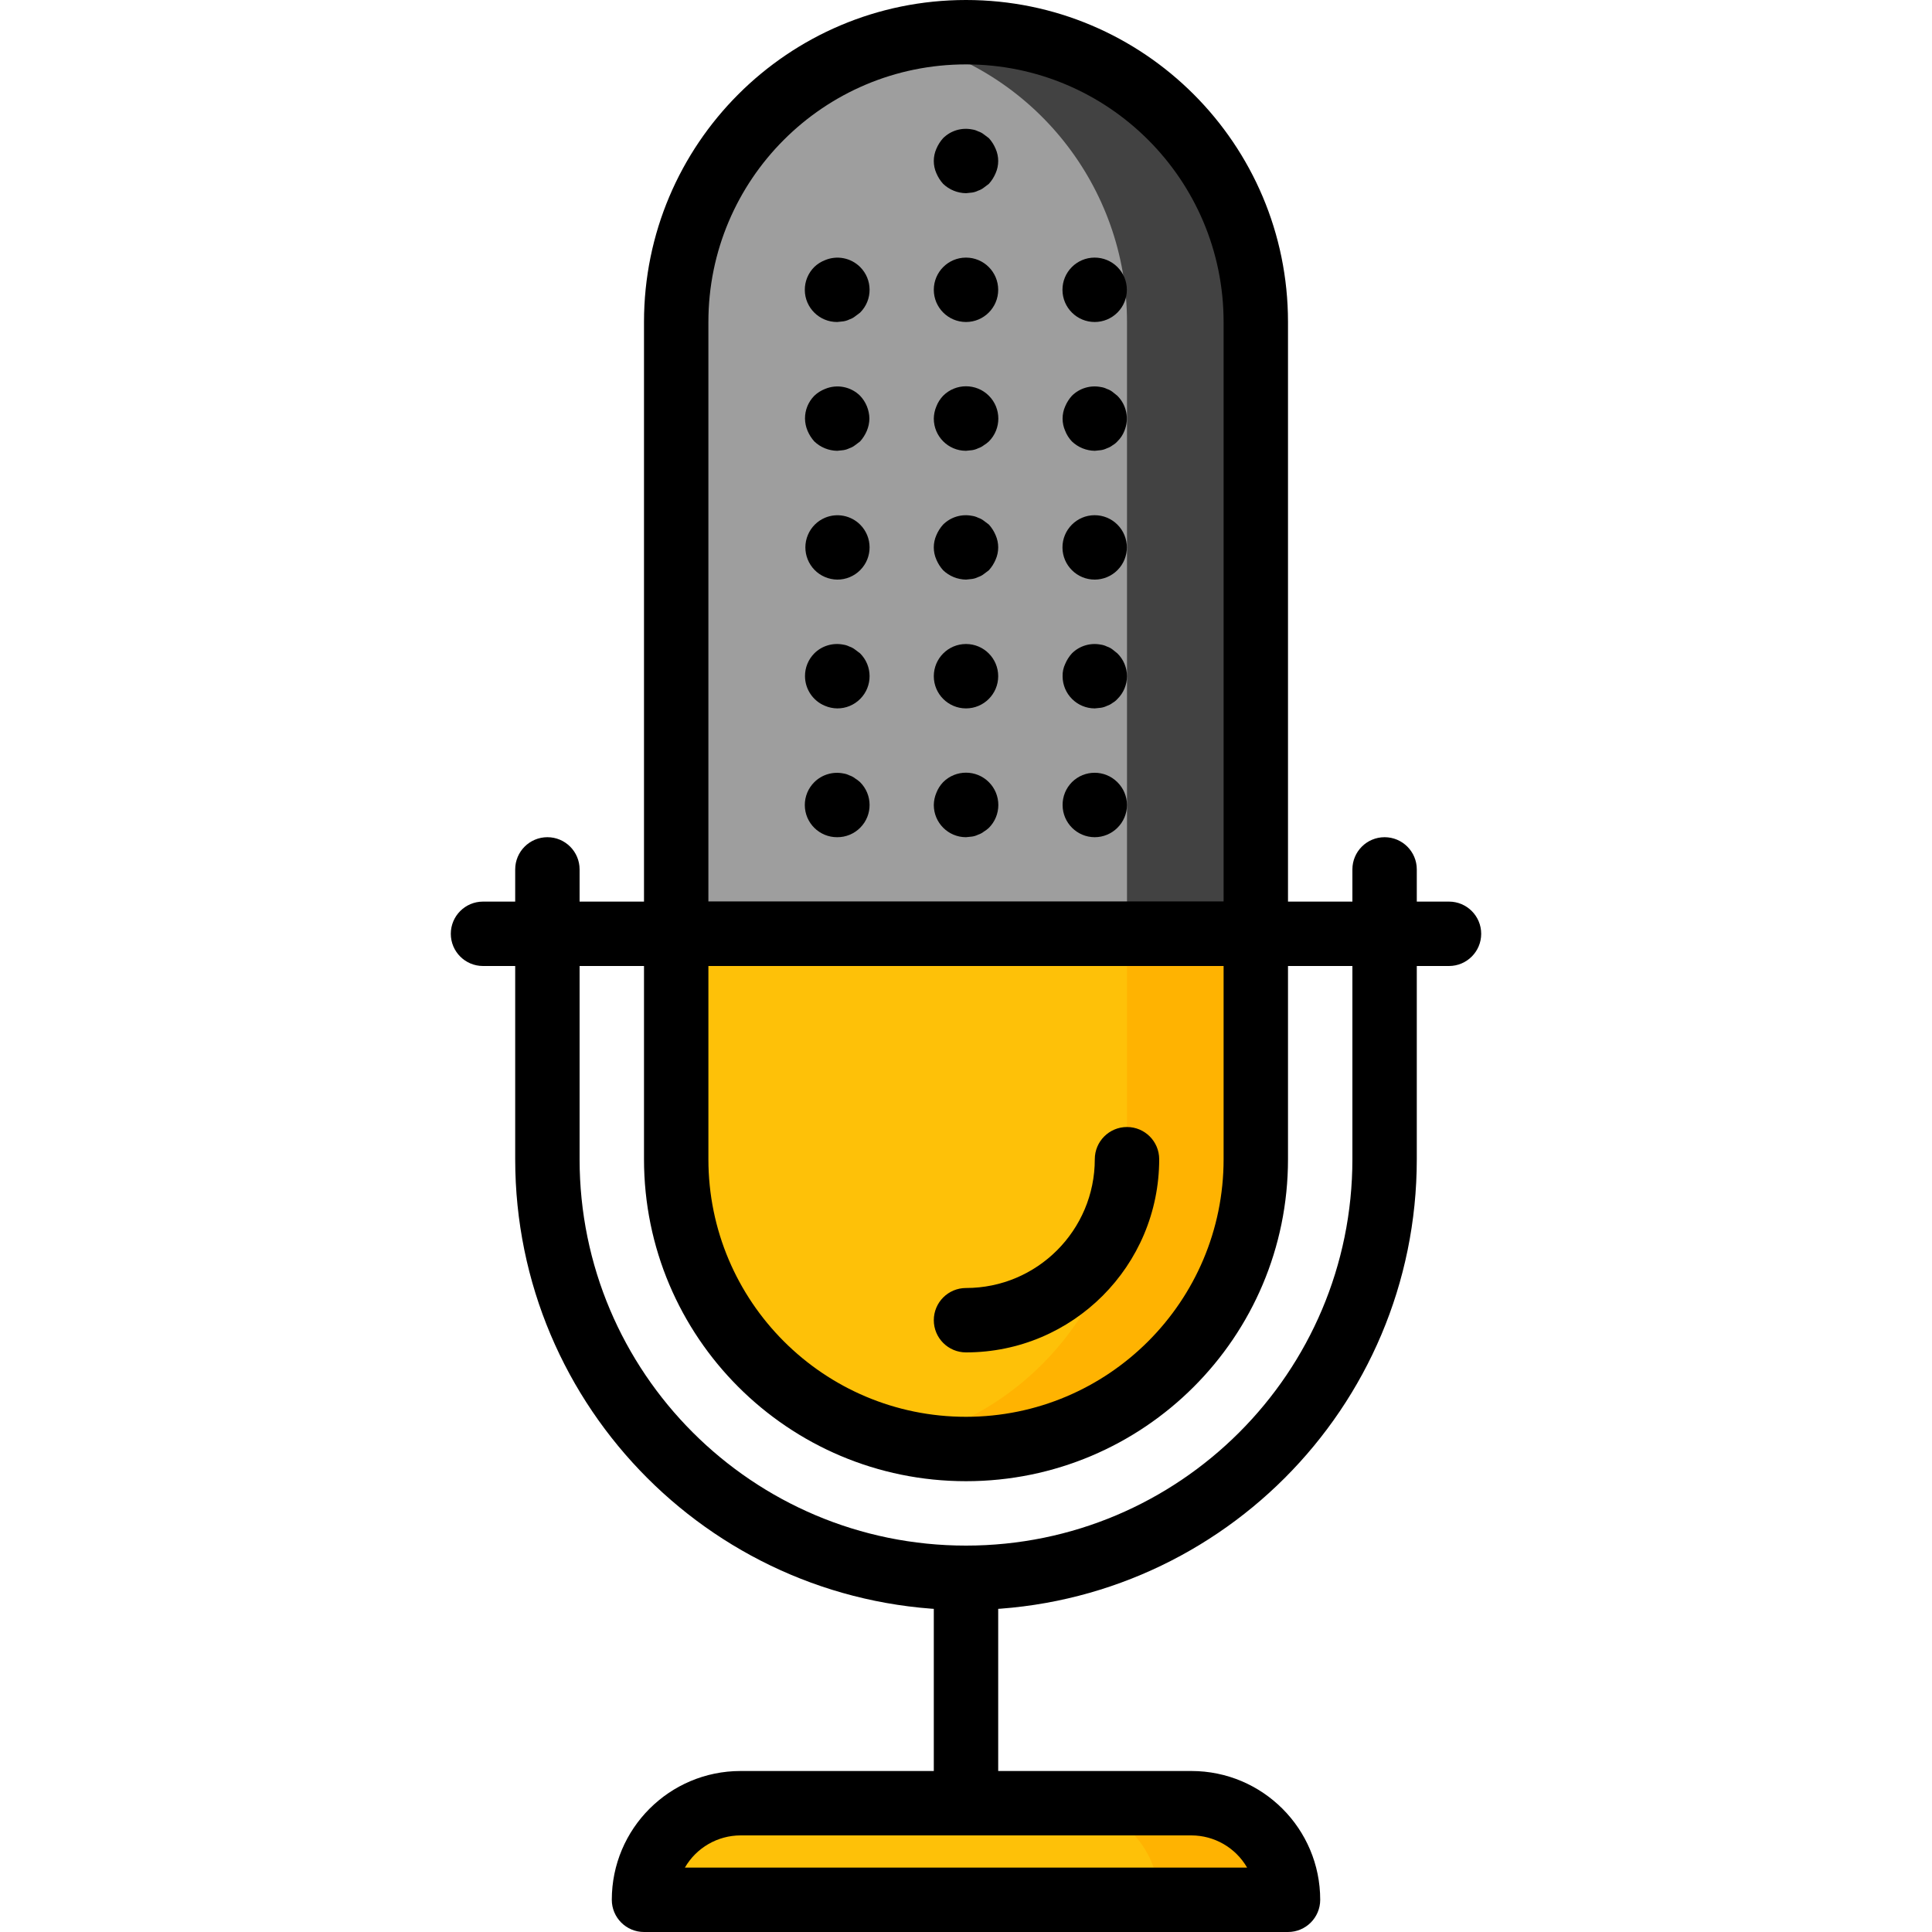 <?xml version="1.0" encoding="iso-8859-1"?>
<!-- Generator: Adobe Illustrator 19.0.0, SVG Export Plug-In . SVG Version: 6.00 Build 0)  -->
<svg version="1.1" id="Layer_1" xmlns="http://www.w3.org/2000/svg" xmlns:xlink="http://www.w3.org/1999/xlink" x="0px" y="0px"
	 viewBox="0 0 512 512" style="enable-background:new 0 0 512 512;" xml:space="preserve">
<path d="M256,426.667c-65.98,0-119.467-53.487-119.467-119.467v-76.8c0-4.71,3.823-8.533,8.533-8.533
	c4.71,0,8.533,3.823,8.533,8.533v76.8c0,56.55,45.85,102.4,102.4,102.4s102.4-45.85,102.4-102.4v-76.8
	c0-4.71,3.823-8.533,8.533-8.533s8.533,3.823,8.533,8.533v76.8C375.467,373.18,321.98,426.667,256,426.667z"/>
<path style="fill:#FFB301;" d="M332.8,247.467V307.2c0,42.419-34.381,76.8-76.8,76.8c-5.743-0.009-11.46-0.64-17.067-1.877
	c-34.961-7.97-59.75-39.066-59.733-74.923v-59.733H332.8z"/>
<path style="fill:#FEC108;" d="M298.667,247.467V307.2c0.017,35.857-24.772,66.953-59.733,74.923
	c-34.961-7.97-59.75-39.066-59.733-74.923v-59.733H298.667z"/>
<path d="M256,392.533c-47.13,0-85.333-38.204-85.333-85.333v-59.733c0-4.71,3.823-8.533,8.533-8.533h153.6
	c4.71,0,8.533,3.823,8.533,8.533V307.2C341.333,354.33,303.13,392.533,256,392.533z M187.733,256v51.2
	c0,37.7,30.566,68.267,68.267,68.267s68.267-30.566,68.267-68.267V256H187.733z"/>
<path d="M256,358.4c-4.71,0-8.533-3.823-8.533-8.533c0-4.71,3.823-8.533,8.533-8.533c18.85,0,34.133-15.283,34.133-34.133
	c0-4.71,3.823-8.533,8.533-8.533s8.533,3.823,8.533,8.533C307.2,335.479,284.279,358.4,256,358.4z"/>
<path style="fill:#424242;" d="M332.8,85.333v162.133H179.2V85.333c-0.017-35.857,24.772-66.953,59.733-74.923
	C244.54,9.173,250.257,8.542,256,8.533C298.419,8.533,332.8,42.914,332.8,85.333z"/>
<path style="fill:#9E9E9E;" d="M298.667,85.333v162.133H179.2V85.333c-0.017-35.857,24.772-66.953,59.733-74.923
	C273.894,18.381,298.684,49.476,298.667,85.333z"/>
<path d="M332.8,256H179.2c-4.71,0-8.533-3.823-8.533-8.533V85.333C170.667,38.204,208.87,0,256,0s85.333,38.204,85.333,85.333
	v162.133C341.333,252.177,337.51,256,332.8,256z M187.733,238.933h136.533v-153.6c0-37.7-30.566-68.267-68.267-68.267
	s-68.267,30.566-68.267,68.267V238.933z"/>
<path d="M256,486.4c-4.71,0-8.533-3.823-8.533-8.533v-59.733c0-4.71,3.823-8.533,8.533-8.533c4.71,0,8.533,3.823,8.533,8.533v59.733
	C264.533,482.577,260.71,486.4,256,486.4z"/>
<path style="fill:#FFB301;" d="M196.267,477.867h119.467c14.14,0,25.6,11.46,25.6,25.6l0,0l0,0H170.667l0,0l0,0
	C170.667,489.327,182.127,477.867,196.267,477.867z"/>
<path style="fill:#FEC108;" d="M196.267,477.867H281.6c14.14,0,25.6,11.46,25.6,25.6l0,0l0,0H170.667l0,0l0,0
	C170.667,489.327,182.127,477.867,196.267,477.867z"/>
<path d="M341.333,512H170.667c-4.71,0-8.533-3.823-8.533-8.533c0-18.85,15.283-34.133,34.133-34.133h119.467
	c18.85,0,34.133,15.283,34.133,34.133C349.867,508.177,346.044,512,341.333,512z M181.504,494.933h148.992
	c-3.046-5.274-8.67-8.525-14.763-8.533H196.267C190.174,486.409,184.55,489.66,181.504,494.933z"/>
<path d="M384,256H128c-4.71,0-8.533-3.823-8.533-8.533s3.823-8.533,8.533-8.533h256c4.71,0,8.533,3.823,8.533,8.533
	S388.71,256,384,256z"/>
<path d="M221.867,85.333c-4.71,0.026-8.559-3.772-8.585-8.482c-0.017-2.295,0.896-4.497,2.526-6.11
	c0.811-0.777,1.766-1.382,2.816-1.792c3.174-1.34,6.844-0.631,9.301,1.792c3.345,3.319,3.371,8.721,0.051,12.066
	c-0.017,0.017-0.034,0.034-0.051,0.051l-1.365,1.024c-0.435,0.341-0.93,0.597-1.451,0.768c-0.512,0.256-1.058,0.427-1.621,0.512
	L221.867,85.333z"/>
<path d="M256,85.333c-4.71,0-8.533-3.823-8.533-8.533s3.823-8.533,8.533-8.533c4.71,0,8.533,3.823,8.533,8.533
	S260.71,85.333,256,85.333z"/>
<path d="M256,51.2c-2.261-0.034-4.42-0.913-6.059-2.475c-0.751-0.828-1.357-1.783-1.792-2.816c-0.913-2.065-0.913-4.42,0-6.485
	c0.435-1.033,1.041-1.988,1.792-2.816c2.014-1.997,4.898-2.859,7.68-2.304c0.563,0.077,1.109,0.256,1.621,0.512
	c0.521,0.171,1.015,0.427,1.451,0.768l1.365,1.024c0.751,0.828,1.357,1.783,1.792,2.816c0.913,2.065,0.913,4.42,0,6.485
	c-0.435,1.033-1.041,1.988-1.792,2.816l-1.365,1.024c-0.435,0.341-0.93,0.597-1.451,0.768c-0.512,0.256-1.058,0.427-1.621,0.512
	L256,51.2z"/>
<path d="M290.133,85.333c-4.71,0.017-8.55-3.789-8.568-8.499c-0.026-4.71,3.78-8.55,8.499-8.567
	c2.261-0.009,4.437,0.879,6.042,2.475c3.345,3.319,3.371,8.721,0.051,12.066c-0.017,0.017-0.034,0.034-0.051,0.051
	C294.519,84.437,292.369,85.325,290.133,85.333z"/>
<path d="M221.867,119.467c-2.261-0.034-4.42-0.913-6.059-2.475c-0.751-0.828-1.357-1.783-1.792-2.816
	c-0.435-1.024-0.666-2.125-0.683-3.243c-0.017-2.27,0.879-4.446,2.475-6.059c0.811-0.777,1.766-1.382,2.816-1.792
	c3.174-1.34,6.844-0.631,9.301,1.792c1.562,1.638,2.441,3.797,2.475,6.059c-0.017,1.118-0.247,2.219-0.683,3.243
	c-0.435,1.033-1.041,1.988-1.792,2.816l-1.365,1.024c-0.435,0.341-0.93,0.597-1.451,0.768c-0.512,0.256-1.058,0.427-1.621,0.512
	L221.867,119.467z"/>
<path d="M256,119.467c-4.71,0-8.533-3.823-8.533-8.533c0.017-1.118,0.247-2.219,0.683-3.243c0.41-1.05,1.015-2.005,1.792-2.816
	c3.345-3.345,8.772-3.345,12.117,0c3.345,3.345,3.345,8.772,0,12.117c-0.418,0.384-0.879,0.725-1.365,1.024
	c-0.435,0.341-0.93,0.597-1.451,0.768c-0.512,0.256-1.058,0.427-1.621,0.512L256,119.467z"/>
<path d="M290.133,119.467c-2.261-0.034-4.42-0.913-6.059-2.475c-0.777-0.811-1.382-1.766-1.792-2.816
	c-0.913-2.065-0.913-4.42,0-6.485c0.435-1.033,1.041-1.988,1.792-2.816c2.014-1.997,4.898-2.859,7.68-2.304
	c0.563,0.077,1.109,0.256,1.621,0.512c0.521,0.171,1.015,0.427,1.451,0.768l1.28,1.024c2.449,2.432,3.191,6.11,1.877,9.301
	c-0.41,1.067-1.058,2.022-1.877,2.816c-0.367,0.41-0.802,0.751-1.28,1.024c-0.435,0.341-0.93,0.597-1.451,0.768
	c-0.512,0.256-1.058,0.427-1.621,0.512L290.133,119.467z"/>
<path d="M221.867,153.6c-1.118-0.017-2.219-0.247-3.243-0.683c-4.335-1.843-6.357-6.861-4.506-11.196
	c0.862-2.031,2.475-3.644,4.506-4.506c3.174-1.34,6.844-0.631,9.301,1.792c3.345,3.319,3.371,8.721,0.051,12.066
	C226.364,152.704,224.162,153.617,221.867,153.6z"/>
<path d="M256,153.6c-2.261-0.034-4.42-0.913-6.059-2.475c-0.751-0.828-1.357-1.783-1.792-2.816c-0.913-2.065-0.913-4.42,0-6.485
	c0.435-1.033,1.041-1.988,1.792-2.816c2.014-1.997,4.898-2.859,7.68-2.304c0.563,0.077,1.109,0.256,1.621,0.512
	c0.521,0.171,1.015,0.427,1.451,0.768l1.365,1.024c0.751,0.828,1.357,1.783,1.792,2.816c0.913,2.065,0.913,4.42,0,6.485
	c-0.435,1.033-1.041,1.988-1.792,2.816l-1.365,1.024c-0.435,0.341-0.93,0.597-1.451,0.768c-0.512,0.256-1.058,0.427-1.621,0.512
	L256,153.6z"/>
<path d="M290.133,153.6c-4.71,0.017-8.55-3.789-8.568-8.499c-0.017-4.71,3.789-8.55,8.499-8.567
	c2.261-0.009,4.437,0.879,6.042,2.475c3.345,3.319,3.371,8.721,0.051,12.066c-0.017,0.017-0.034,0.034-0.051,0.051
	C294.519,152.704,292.369,153.591,290.133,153.6z"/>
<path d="M221.867,187.733c-1.118-0.017-2.219-0.247-3.243-0.683c-3.183-1.306-5.274-4.403-5.291-7.851
	c-0.017-2.27,0.879-4.446,2.475-6.059c2.014-1.997,4.898-2.859,7.68-2.304c0.563,0.077,1.109,0.256,1.621,0.512
	c0.521,0.171,1.015,0.427,1.451,0.768l1.365,1.024c3.345,3.319,3.371,8.721,0.051,12.066
	C226.364,186.837,224.162,187.75,221.867,187.733z"/>
<path d="M256,187.733c-4.71,0-8.533-3.823-8.533-8.533s3.823-8.533,8.533-8.533c4.71,0,8.533,3.823,8.533,8.533
	S260.71,187.733,256,187.733z"/>
<path d="M290.133,187.733c-4.71,0-8.533-3.823-8.533-8.533c-0.034-1.118,0.205-2.227,0.683-3.243
	c0.435-1.033,1.041-1.988,1.792-2.816c2.014-1.997,4.898-2.859,7.68-2.304c0.563,0.077,1.109,0.256,1.621,0.512
	c0.521,0.171,1.015,0.427,1.451,0.768l1.28,1.024c1.63,1.596,2.551,3.78,2.56,6.059c-0.009,2.278-0.93,4.463-2.56,6.059
	c-0.367,0.41-0.802,0.751-1.28,1.024c-0.435,0.341-0.93,0.597-1.451,0.768c-0.512,0.256-1.058,0.427-1.621,0.512L290.133,187.733z"
	/>
<path d="M221.867,221.867c-4.71,0.026-8.559-3.772-8.585-8.482c-0.017-2.295,0.896-4.497,2.526-6.11
	c2.014-1.997,4.898-2.859,7.68-2.304c0.563,0.077,1.109,0.256,1.621,0.512c0.521,0.171,1.015,0.427,1.451,0.768
	c0.486,0.299,0.947,0.64,1.365,1.024c3.345,3.319,3.371,8.721,0.051,12.066C226.364,220.971,224.162,221.884,221.867,221.867z"/>
<path d="M256,221.867c-4.71,0-8.533-3.823-8.533-8.533c0.017-1.118,0.247-2.219,0.683-3.243c0.41-1.05,1.015-2.005,1.792-2.816
	c3.345-3.345,8.772-3.345,12.117,0c3.345,3.345,3.345,8.772,0,12.117c-0.418,0.384-0.879,0.725-1.365,1.024
	c-0.435,0.341-0.93,0.597-1.451,0.768c-0.512,0.256-1.058,0.427-1.621,0.512L256,221.867z"/>
<path d="M290.133,221.867c-4.71,0-8.533-3.823-8.533-8.533c-0.017-2.27,0.879-4.446,2.475-6.059c3.328-3.311,8.704-3.311,12.032,0
	c1.63,1.596,2.551,3.78,2.56,6.059c-0.009,2.278-0.93,4.463-2.56,6.059C294.519,220.971,292.369,221.858,290.133,221.867z"/>
<g>
</g>
<g>
</g>
<g>
</g>
<g>
</g>
<g>
</g>
<g>
</g>
<g>
</g>
<g>
</g>
<g>
</g>
<g>
</g>
<g>
</g>
<g>
</g>
<g>
</g>
<g>
</g>
<g>
</g>
</svg>
